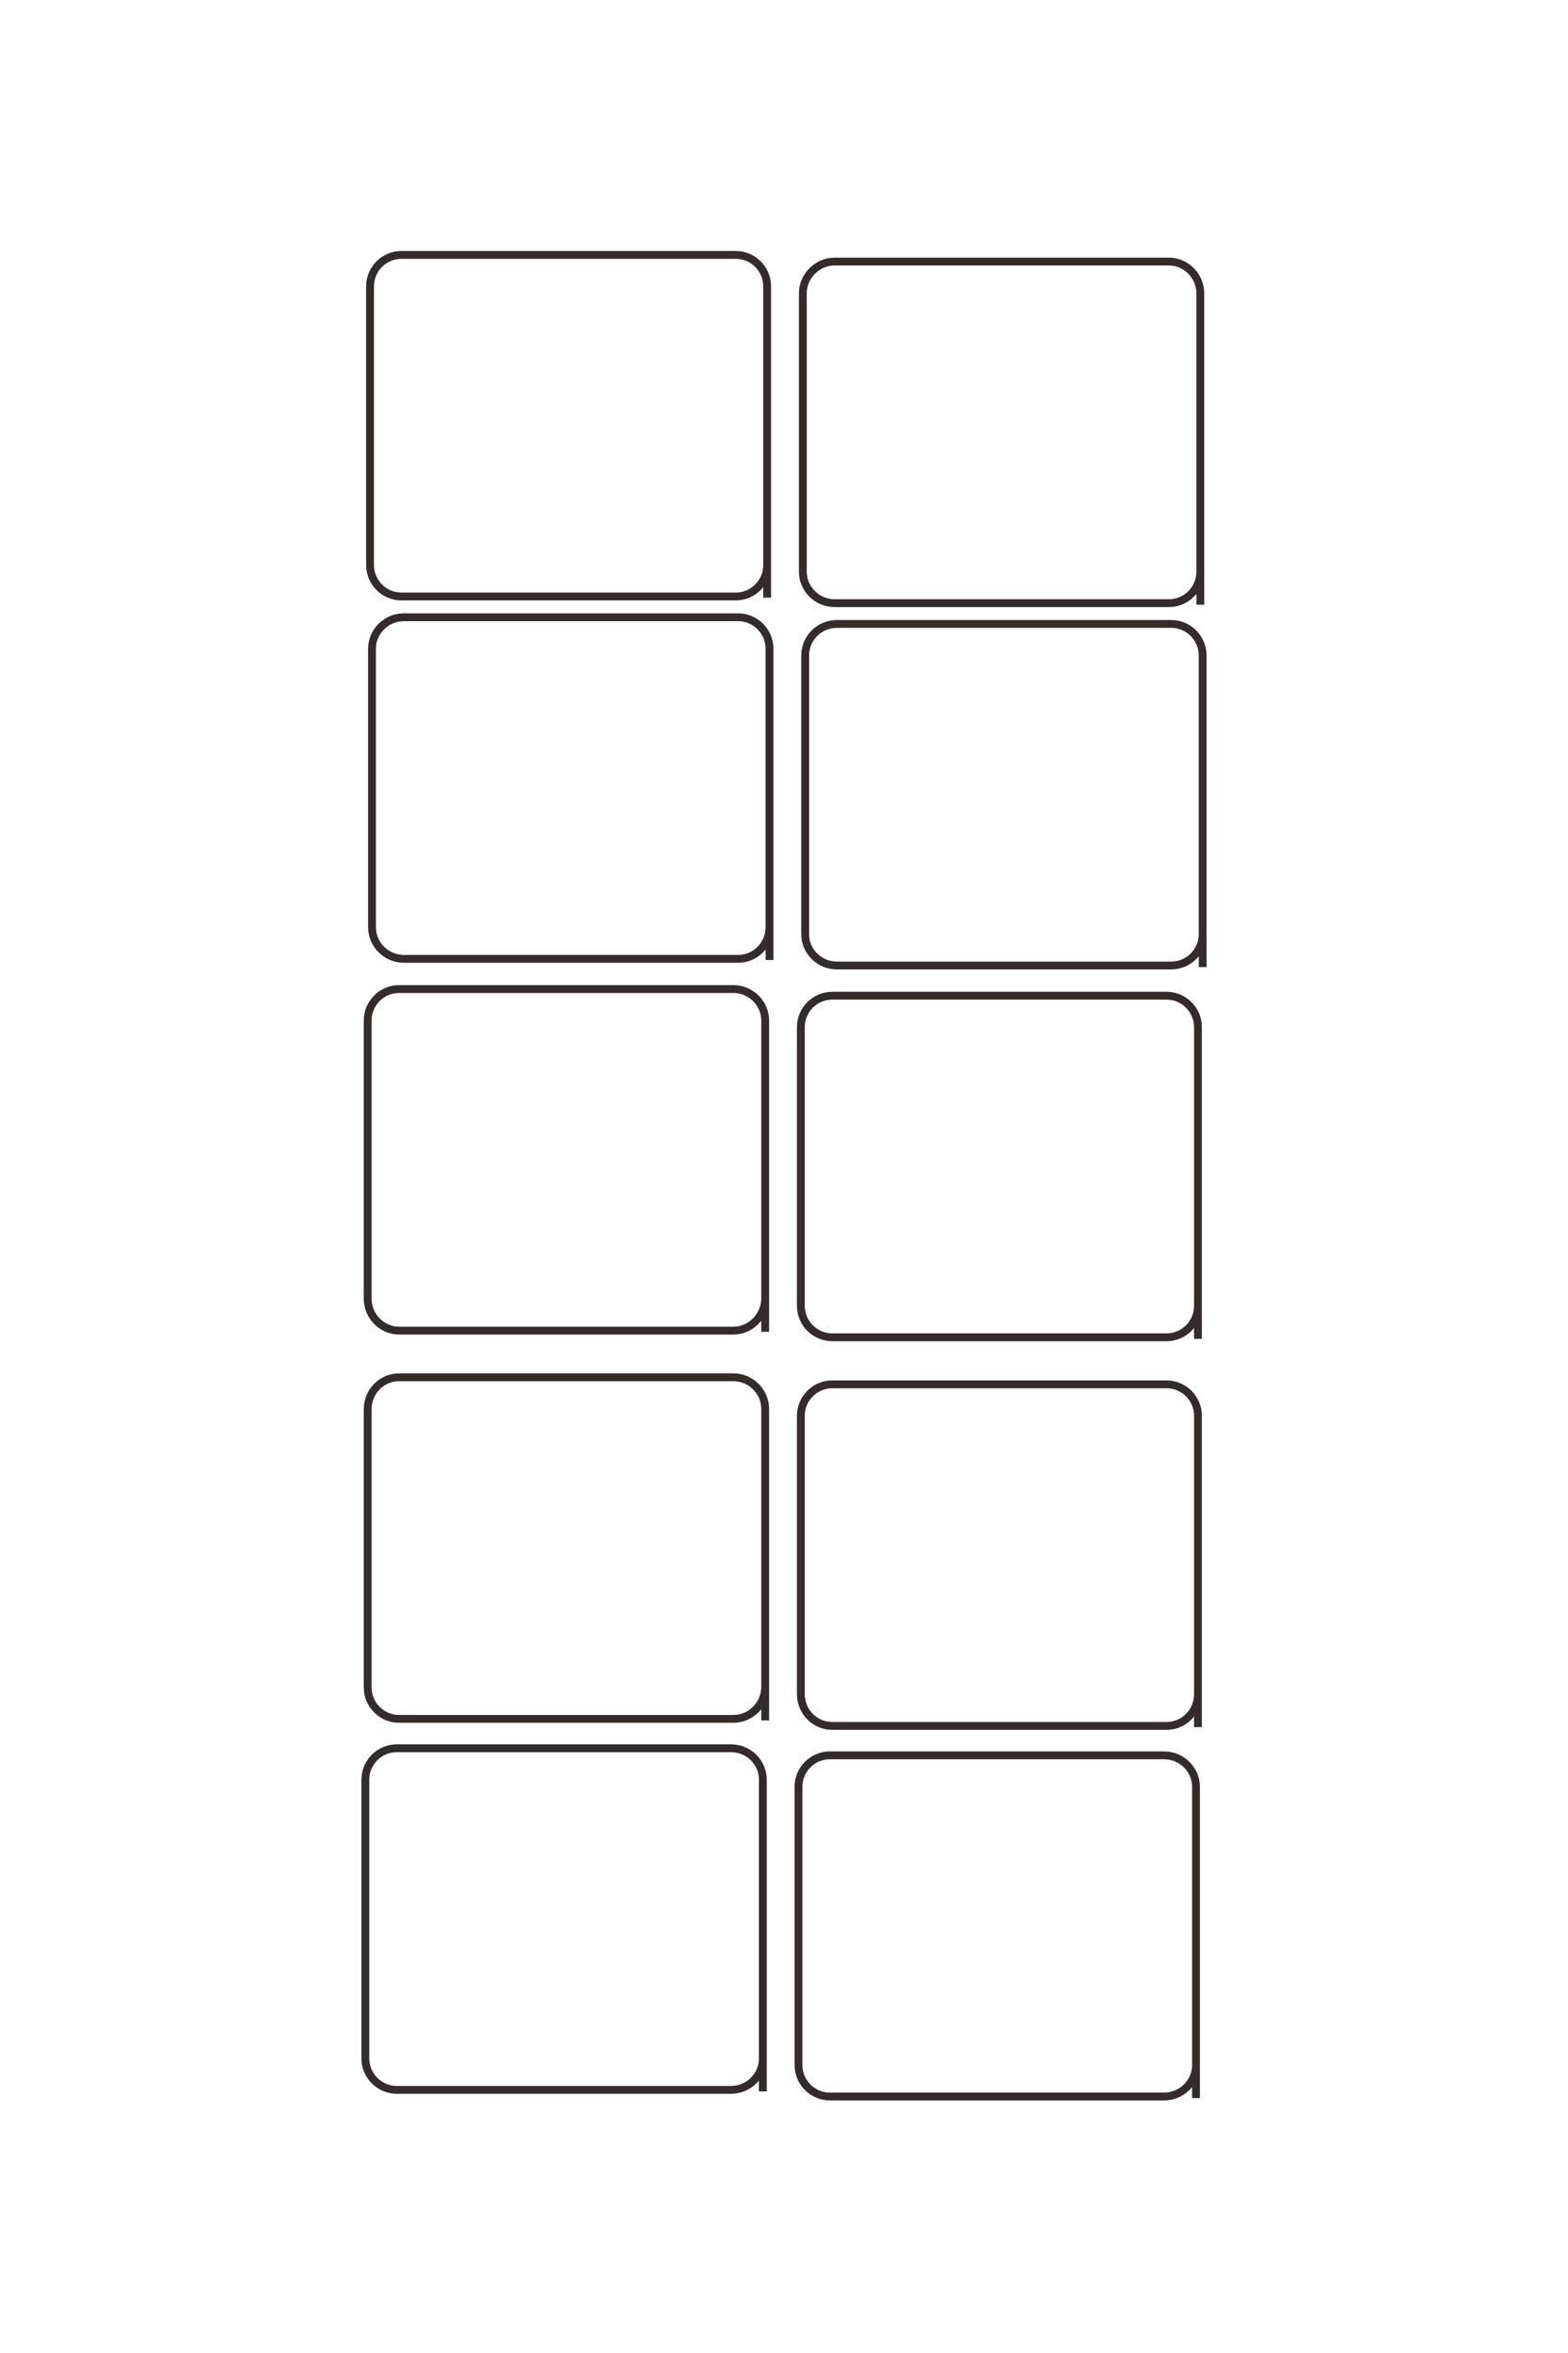 <?xml version="1.0" encoding="UTF-8"?>
<!DOCTYPE svg PUBLIC "-//W3C//DTD SVG 1.1//EN" "http://www.w3.org/Graphics/SVG/1.1/DTD/svg11.dtd">
<!-- Creator: CorelDRAW X8 -->
<svg xmlns="http://www.w3.org/2000/svg" xml:space="preserve" width="40mm" height="60mm" version="1.1" style="shape-rendering:geometricPrecision; text-rendering:geometricPrecision; image-rendering:optimizeQuality; fill-rule:evenodd; clip-rule:evenodd"
viewBox="0 0 4000 6000"
 xmlns:xlink="http://www.w3.org/1999/xlink">
 <defs>
  <style type="text/css">
   <![CDATA[
    .str0 {stroke:#332C2B;stroke-width:20}
    .fil0 {fill:none}
   ]]>
  </style>
 </defs>
 <g id="图层_x0020_1">
  <path class="fil0 str0" d="M3062 1542l0 -102 0 -692c0,-44 -36,-81 -80,-81l-853 0c-44,0 -81,37 -81,81l0 710c0,44 37,80 81,80l853 0c44,0 80,-36 80,-80 0,0 0,-14 0,-14m6 1022l0 -102 0 -692c0,-45 -36,-81 -80,-81l-853 0c-45,0 -81,36 -81,81l0 710c0,44 36,80 81,80l853 0c44,0 80,-36 80,-80 0,0 0,-14 0,-14m-12 1046l0 -102 0 -693c0,-44 -36,-80 -80,-80l-853 0c-44,0 -80,36 -80,80l0 711c0,44 36,80 80,80l853 0c44,0 80,-36 80,-80 0,0 0,-14 0,-14m0 1088l0 -101 0 -693c0,-44 -36,-80 -80,-80l-853 0c-44,0 -80,36 -80,80l0 710c0,45 36,81 80,81l853 0c44,0 80,-36 80,-81 0,0 0,-14 0,-14m-5 1044l0 -102 0 -692c0,-44 -37,-80 -81,-80l-853 0c-44,0 -80,36 -80,80l0 710c0,44 36,80 80,80l853 0c44,0 81,-36 81,-80 0,0 0,-14 0,-14m-1094 -3728l0 -101 0 -693c0,-44 -36,-80 -80,-80l-853 0c-44,0 -80,36 -80,80l0 711c0,44 36,80 80,80l853 0c44,0 80,-36 80,-80 0,0 0,-14 0,-15m6 1022l0 -101 0 -693c0,-44 -36,-80 -80,-80l-853 0c-44,0 -81,36 -81,80l0 710c0,45 37,81 81,81l853 0c44,0 80,-36 80,-81 0,0 0,-14 0,-14m-11 1046l0 -101 0 -693c0,-44 -37,-80 -81,-80l-853 0c-44,0 -80,36 -80,80l0 710c0,44 36,81 80,81l853 0c44,0 80,-37 81,-81 0,0 0,-14 0,-14m0 1089l0 -102 0 -692c0,-45 -37,-81 -81,-81l-853 0c-44,0 -80,36 -80,81l0 710c0,44 36,80 80,80l853 0c44,0 80,-36 81,-80 0,0 0,-14 0,-14m-6 1044l0 -102 0 -693c0,-44 -36,-80 -81,-80l-853 0c-44,0 -80,36 -80,80l0 711c0,44 36,80 80,80l853 0c45,0 81,-36 81,-80 0,0 0,-14 0,-14"/>
 </g>
</svg>
